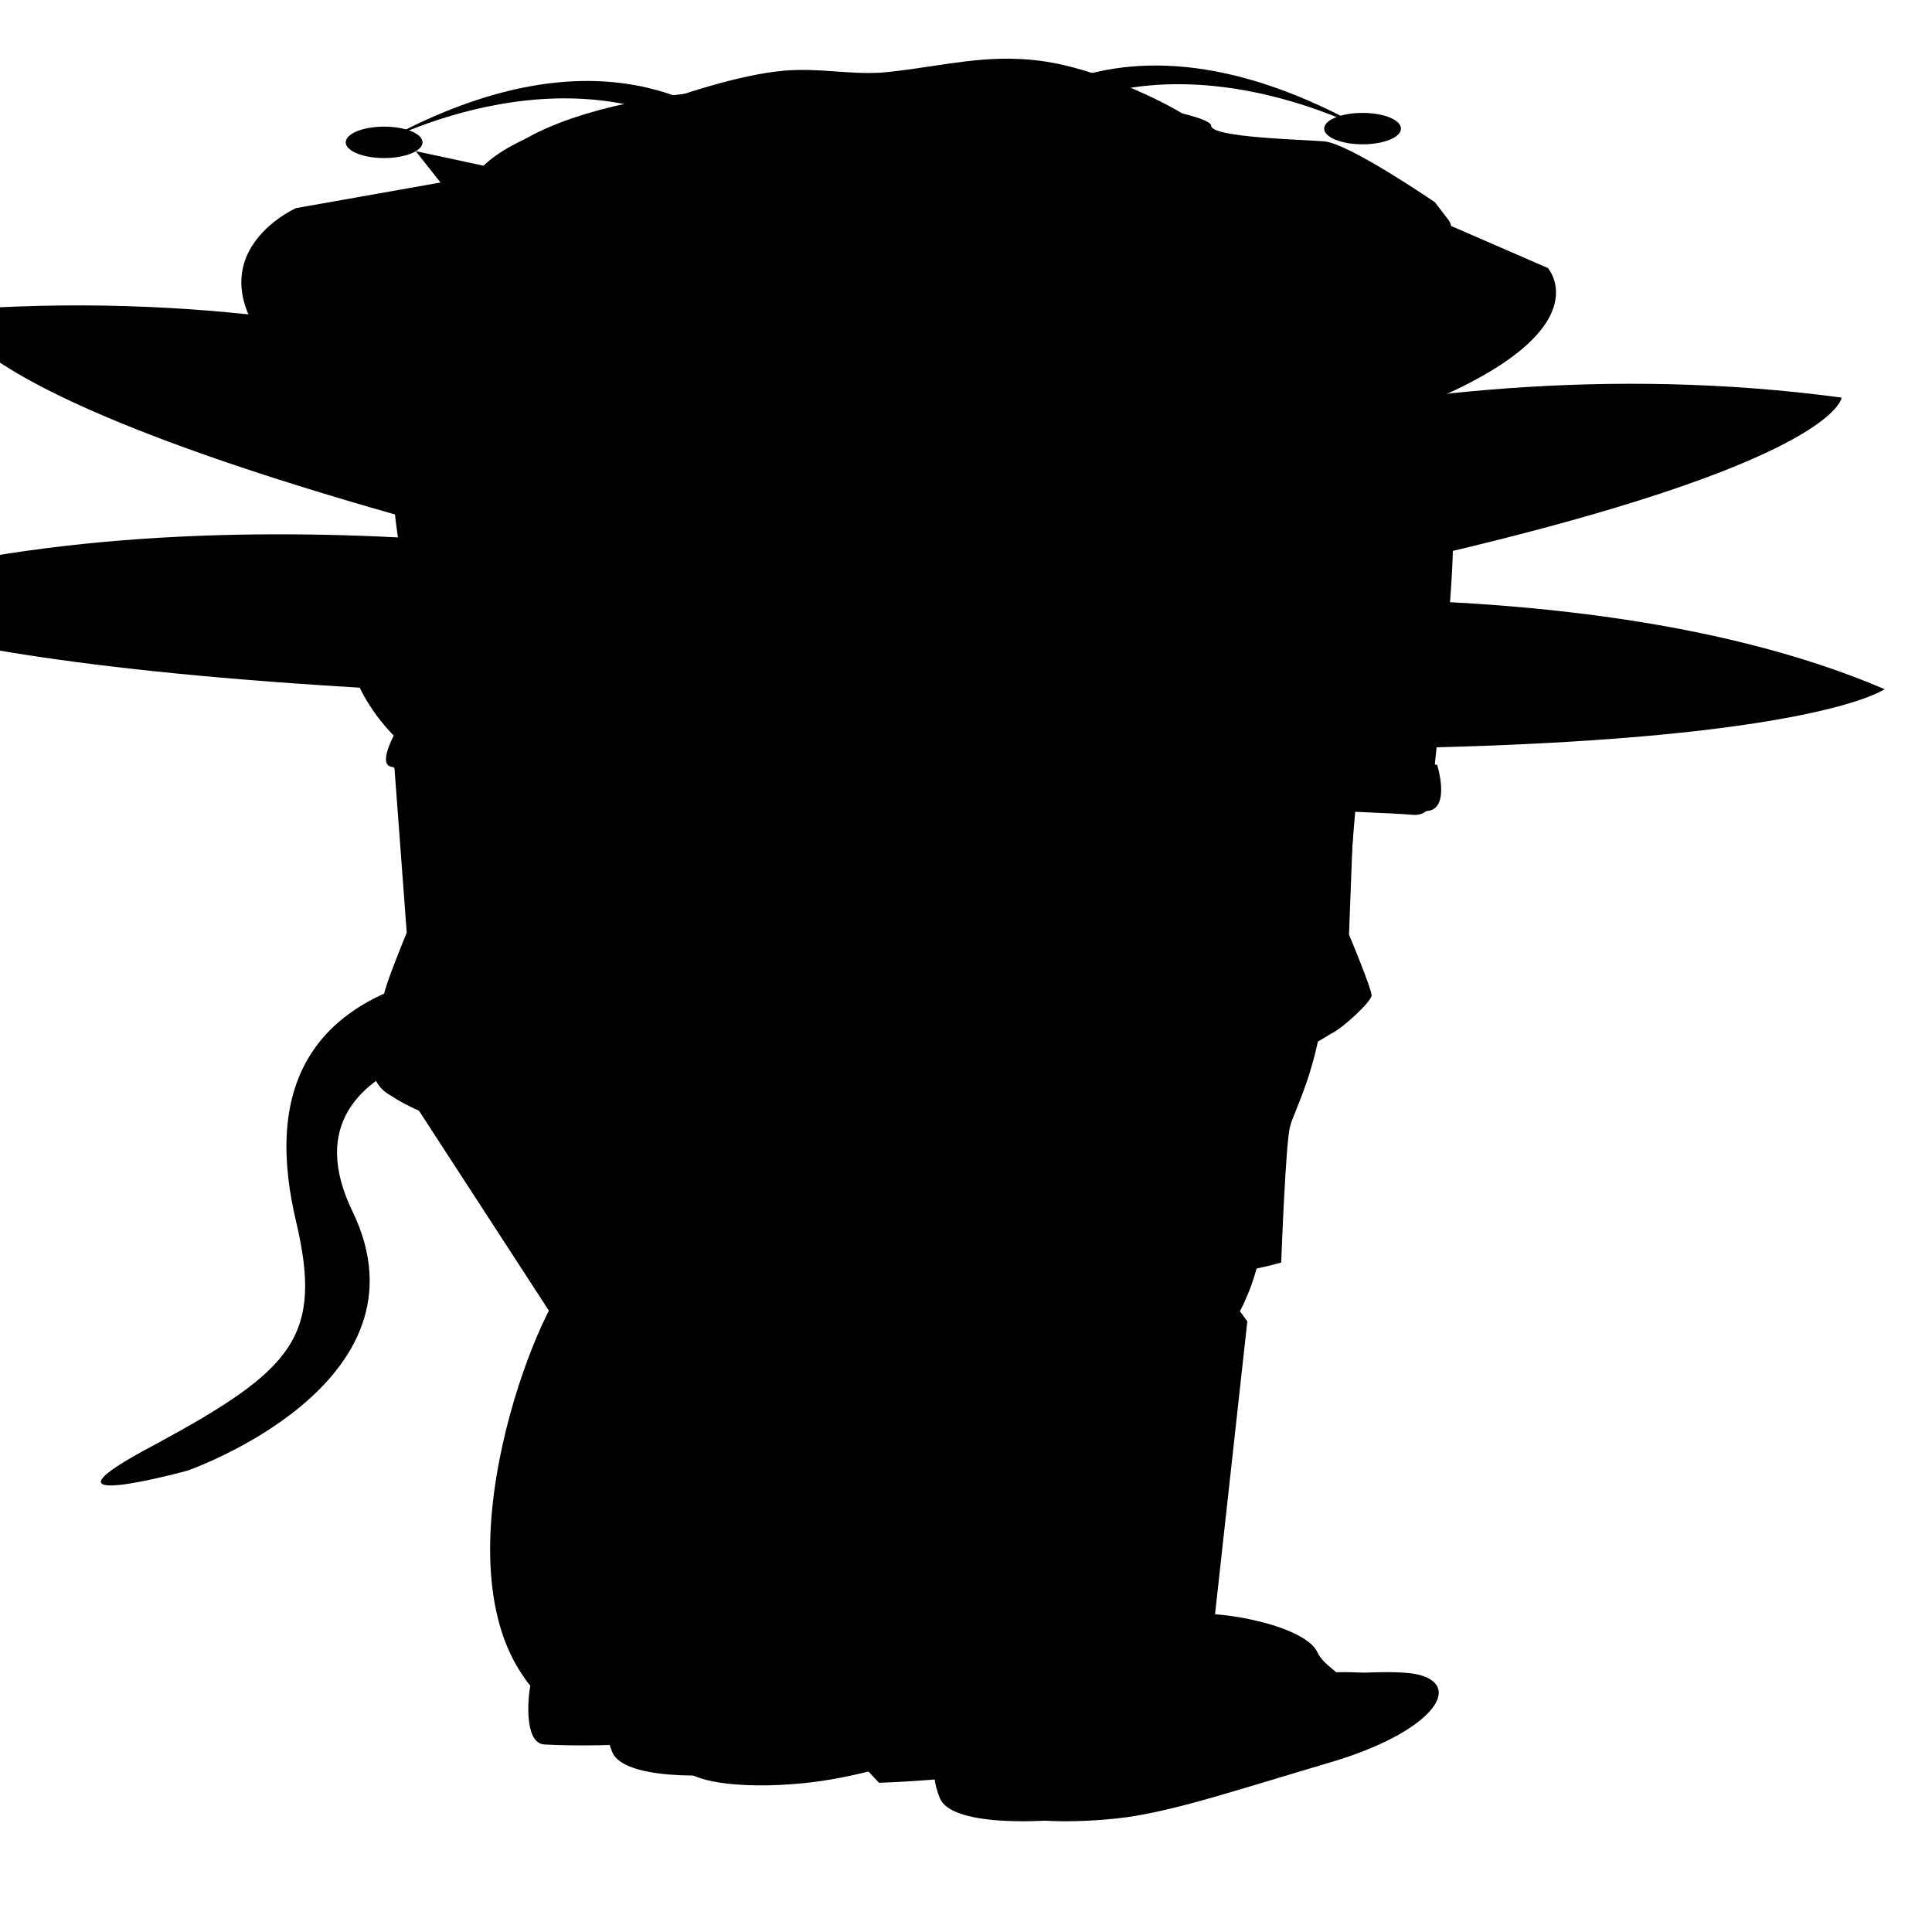 <?xml version="1.0" encoding="utf-8"?>
<!-- Generator: Adobe Illustrator 22.0.1, SVG Export Plug-In . SVG Version: 6.00 Build 0)  -->
<svg version="1.1" id="Layer_1" xmlns="http://www.w3.org/2000/svg" xmlns:xlink="http://www.w3.org/1999/xlink" x="0px" y="0px"
	 viewBox="0 0 85.5 196.8" style="enable-background:new 0 0 85.5 196.8;" width="250px" height="250px" preserveAspectRatio="none" xml:space="preserve" nopin="nopin">

<g id="CAT_x2F_BUNNY">
	<polyline id="ear_x5F_front" class="st0" points="44.8,20.2 49.8,24.2 49.8,15.2 	"/>
	<polyline id="ear_x5F_back" class="st0" points="20.7,22.1 26.5,19.4 18.4,15.4 	"/>
	<polygon id="CAT_x5F_chest" class="st0" points="37.8,64 38.4,71 43.2,71 49.6,48.6 37.8,50 	"/>
	<path id="arm_x5F_back_x5F_top" class="st0" d="M22.7,84.9c1,1.3,2.1-0.2,3.5-2.1c0-0.5,0.1-0.8,0.1-1c0.2-3,1.7-14.4,1.7-15.2
		c-0.2-5.3,0-13.8-5.5-13.9c-6.5-0.1-4.9,13.9-4.1,20.1c0.5,2.7,0.2,2.7,0.4,8.3C19.4,83.7,20.5,84.2,22.7,84.9z"/>
	<path id="arm_x5F_back_x5F_bot" class="st0" d="M22,112.1c3.6,3.2,4.1-24.3,4.3-30.3c-0.7-1.7-2.3-2.8-3.3-4
		c-2.2-0.8-3.5,0.5-4.2,2.3C18.9,91.5,19,109.6,22,112.1z"/>
	<path id="foot_x5F_front" class="st1" d="M38.9,181.6c5.4-0.4,15.9-4,19-7.1c3.2-3.1,0.9-3.7,0.4-6.2s-3.9-4.3-6-3.9
		c-6.5,1.2-11.8,4.5-17,8.2C36.6,175.6,37.7,178.7,38.9,181.6z"/>
	<path id="foot_x5F_back" class="st1" d="M41.4,175c1.2-5.2-3.4-6.9-6.8-8.9c-3.3-1.9-6.4,2-8.3,3c-1.8,1-0.4,1.4-1.6,1.6
		c-0.5,0.1-0.8-0.4-1.1,0.3c0.1-0.4-0.1-0.1-0.1,0.5c-0.1,0.5-0.4,6.1,0.6,6.2c2.6,0.3,5.2-0.2,7.9-0.6
		C35.5,176.7,40.3,180.2,41.4,175z"/>
	<path id="leg_x5F_back_x5F_top" class="st2" d="M22.9,93.5c-4.8,1.9-2.7,13.5-2.7,13.5l5.5,31.5C37.9,153.1,38,136,38,136
		l-0.3-31.1C37.7,104.9,27.6,91.5,22.9,93.5z"/>
	<path id="leg_x5F_back_x5F_bot" class="st2" d="M34.9,138.3c-4.8-8.6-9.6-7.9-9.6-7.9s-5.7,39.9-0.8,42.8c5,3,12.2-1.5,12.2-1.5
		l0.3-13.8C37,157.9,39.7,147,34.9,138.3z"/>
	<path id="CAT_x5F_leg_x5F_back_x5F_bot" class="st3" d="M36.7,169.9l-3.3-36.8c0,0-6.9-4.9-8.2-2.7s-6,28.9-1.8,41.1
		C23.5,171.5,31.6,179.2,36.7,169.9z"/>
	<path id="CAT_x5F_leg_x5F_back_x5F_top" class="st3" d="M37.7,104.9c0,0-8.3-12.7-14.3-8.6c-6,4.2-6,12.8-6,12.8l8.3,29.4
		c0,0,8,12.9,12,0.5C41.7,126.7,37.7,104.9,37.7,104.9z"/>
	<path id="CAT_x5F_hip_x5F_back" class="st3" d="M18.8,81.1l4.7,10.6c0,0,1.8,1.8-1,3.2c-2.8,1.4-5.2,5.5-5.2,5.5s-2,8.8,0,11.2
		c0,0,5.8,9.7,16-0.5L34.2,89l-2.5-7.5L18.8,81.1z"/>
	<path id="leg_x5F_front_x5F_bot" class="st2" d="M34.6,139.2c-0.4,8-0.3,33-0.3,33s1.1,3.8,6.7,4s7.3-4.2,7.3-4.2
		c0.2-1.9,0.9-18.4,1.6-33.4c-1.3-4.2-5.2-6.9-10-4.8C37.5,135.2,35.9,137.1,34.6,139.2z"/>
	<path id="leg_x5F_front_x5F_top" class="st2" d="M34.7,138c-0.1,0.4-0.1,0.8-0.1,1.2c0.5,5.1,5.5,11,7.9,9.6
		c4.8-2.1,8.5-3.5,7.4-10.2c0.5-11.5,1-22.1,1.1-24.6c0.3-5.8-1.6-15.1-1.6-15.1c-3.8-4.5-27.7-7.5-28.8,2.2
		C31.4,110.4,35.9,119.3,34.7,138z"/>
	<path id="CAT_x5F_leg_x5F_front_x5F_bot" class="st4" d="M34.3,152.6l0.3-13.4c0,0,10.5-16.7,15.3-0.6L48.3,172
		c0,0-8.4,10.7-14,0.2V152.6z"/>
	<path id="CAT_x5F_leg_x5F_front_x5F_top" class="st4" d="M38.1,95c0,0-13.8-3.1-10.1,12.8s7.3,34.3,7.3,34.3s7.6,17.5,13.5-1.6
		s-4-44.1-4-44.1L38.1,95z"/>
	<path id="CAT_x5F_hip_x5F_front" class="st4" d="M28.9,82.7c0,0,5,7.8,0,14.2c-5,6.3,1.5,15.5,1.5,15.5s7.4,8.3,19.5,0
		c0,0-3.3-25.2-8-28.9S28.9,82.7,28.9,82.7z"/>
	<path id="top" class="st5" d="M49,78.5c1.9-6.7,0-6.1-1.9-7.4s-5.7-6.8-5.1-13c0,0-11.6-0.2-15.5,5.6c0,0-0.3-1.1-3.1-7.7
		c0,0-1.9,16.3-2.9,20.3c-1.2,4.9,1,11.7,0.1,22.4c0,0,5.1,3.8,14.4,3.8c9.2,0,16.2-3.8,16.2-3.8C48.1,89.3,48.2,83.3,49,78.5z"/>
	<path id="arm_x5F_front_x5F_bot" class="st0" d="M46.6,86.9c-0.2,9.5,1.3,20.5,4.8,22.8c5.1,3.4,0.3-18.3,2.4-23
		c-0.8-3,0.1-6.1-2.7-6.8C46.5,78.1,48.9,84,46.6,86.9z"/>
	<path id="arm_x5F_front_x5F_top" class="st0" d="M43.5,76c-0.1,2.5,1.1,6.6,3,11c0.2,0.3,0.3,0.7,0.5,1c1.4,1.1,0,3.1,4.9,2.8
		c2.7-0.5,1.1-9.9,1.5-6c0.1-0.2,0.1-0.3,0.1-0.5c1.1-4.3,0.4-12.5,0.5-16.9c0-4.5-0.9-14.7-7-14.2C39.8,53.8,43.6,68.8,43.5,76z"/>
	<path id="CAT_x5F_top" class="st6" d="M15.3,64c0,0,16,5.9,38.8,0l1.6,10l-12.2,2l2.1,15l-26.7-1.2l0.8-14.5l-1,2.1
		C18.7,77.5,15.3,72.3,15.3,64z"/>
	<path id="hair" class="st7" d="M19.8,60.2c-3.5-7.5-2.2-31.6-2.2-31.6c1.2-0.2,1.9-2.2,3.1-9.4s10-10.6,19-9.1s8.8,9,8.8,9
		s5.9,3.5,4,12.1s-3.4,20.7-3.4,20.7c-7.4-2.6-8.4,15.6-8.4,15.6c-1.2-1.1,0.1,0.8-1.9,0.7s-4,1-4,1C30.6,75.1,24.4,70.1,19.8,60.2z
		"/>
	<path id="CAT_x5F_hair" class="st8" d="M19.4,65.3c-3.4-8.5-1.6-35.6-1.6-35.6c1.2-0.2,1.9-2.4,3.3-10.5
		c1.3-8.1,10.2-11.8,19.2-9.9s8.6,10.3,8.6,10.3s5.8,4,3.8,13.7c-2.1,9.7-3.8,23.3-3.8,23.3C41.6,53.5,40.2,74,40.2,74
		c-1.2-1.3,0.1,0.9-1.9,0.8s-4,1.1-4,1.1C29.9,82.3,23.8,76.5,19.4,65.3z"/>
	<path id="CAT_x5F_tail" class="st8" d="M24.4,105.2c0,0-12.5,0.6-8.8,18.2s-7.3,26.4-7.3,26.4s-7.6,4.8-1.4-2.7
		c6.1-7.6,7.4-11,6.2-22.7s-0.4-24.6,9.7-26.1S24.4,105.2,24.4,105.2z"/>
	<circle id="tail" class="st7" cx="25.3" cy="104.7" r="6.5"/>
</g>
<g id="ELEPHANT">
	<path id="ELEPHANT_x5F_foot_x5F_back" class="st6" d="M27.4,171.3c-0.6,1.2-0.8,4.5-0.3,7.2s4.1,2.7,6.4,1.9s4.6-2.6,9-5.6
		s5.9-7.7,3.9-8.9s-11.4,2-11.4,2S28,169.9,27.4,171.3z"/>
	<path id="ELEPHANT_x5F_leg_x5F_back_x5F_bot" class="st9" d="M26.4,135.5c-0.3,2-0.5,4.1-0.5,6.7c0,7.6,0.8,29.3,2.5,30.6
		c1.8,1.3,4.7,1.1,5.9-0.7s1.1-7.4,1.6-17c0.5-8.2,2.2-15.5,3-19.9c-0.2-0.4-0.4-0.8-0.8-1.1C33.6,130.9,29.1,132.5,26.4,135.5z"/>
	<g id="ELEPHANT_x5F_leg_x5F_back_x5F_top">
		<path class="st9" d="M36.8,142.6c0.8-6.8,2-12.4,2.4-15.5c0.2-1.1,0.4-3.1,0.6-5.6c-4,2.4-8.8,4.3-12.8,3.5
			c-0.5,3.6-1.1,7.3-1.1,12.6c0,0.6,0,1.3,0,2.1C29,142.3,32.9,144.3,36.8,142.6z"/>
		<path class="st10" d="M41.3,96.4c-3.8-0.2-17.5,3.9-17.5,3.9l1.2,22.5c0,0,1.3,3.3,9,3.5c7,0.2,10.4-2.3,10.4-2.3
			s0.2-12.6,0.4-13.9c0.1-1.2,1.3-6.1,1.5-13.2C46.3,96.9,45.1,96.7,41.3,96.4z"/>
	</g>
	<path id="ELEPHANT_x5F_foot_x5F_front" class="st6" d="M41.9,176c-0.6,1.2-0.8,4.5-0.3,7.2s4.1,2.6,6.4,1.9c2.3-0.8,4.6-2.6,9-5.6
		s5.9-7.7,3.9-8.9s-11.4,2-11.4,2S42.4,174.6,41.9,176z"/>
	<path id="ELEPHANT_x5F_tail" class="st11" d="M39.3,108.7c-1.6,2.1-5.9,25.7-5.9,25.7s-2.8,6.7-1.9-1s4.6-27,4.6-27
		S40.9,106.6,39.3,108.7z"/>
	<path id="ELEPHANT_x5F_leg_x5F_front_x5F_bot" class="st12" d="M40.8,138.8c-0.3,2-0.5,4.2-0.5,6.9c0,7.8,0.8,30.5,2.5,31.8
		c1.8,1.3,4.7,1.2,5.9-0.7s1.1-7.7,1.6-17.7c0.5-8.5,2.2-16.1,3-20.7c-0.2-0.5-0.4-0.9-0.8-1.2C48,133.9,43.6,135.5,40.8,138.8z"/>
	<g id="ELEPHANT_x5F_leg_x5F_front_x5F_top">
		<path class="st12" d="M51.2,147.3c0.8-6.8,2-12.4,2.4-15.5c0.2-1.1,0.4-3.1,0.6-5.6c-4,2.4-8.8,4.3-12.8,3.5
			c-0.5,3.6-1.1,7.3-1.1,12.6c0,0.6,0,1.3,0,2.1C43.4,147,47.3,149,51.2,147.3z"/>
		<path class="st13" d="M53.6,101c-3.8-0.2-17.5,3.9-17.5,3.9l1.2,22.5c0,0,1.3,3.3,9,3.5c7,0.2,10.4-2.3,10.4-2.3
			s0.2-12.6,0.4-13.9c0.1-1.2,1.3-6.1,1.5-13.2C58.6,101.5,57.4,101.3,53.6,101z"/>
	</g>
	<g id="ELEPHANT_x5F_head">
		<path class="st14" d="M23.8,48.1c-1.6,6.7-4.6,3.6-4.6,3.6s0.4-0.3-5.7-12.5s-0.4-18-0.4-18L28.3,15l6.4,7.5l2.5,1.1
			C37.2,23.6,25.4,41.4,23.8,48.1z"/>
		<path class="st12" d="M46.3,47.3c-1.4,6.7,2.9,5.2,2.9,5.2s-0.3-0.5,11-9s8.3-16.2,8.3-16.2l-12-12l-9.4,4.2l-2.9-0.1
			C44.2,19.4,47.7,40.6,46.3,47.3z"/>
	</g>
	<path id="ELEPHANT_x5F_arm_x5F_back_x5F_bot" class="st12" d="M19.1,105.3c0.4,0.5,2,2.2,2,2.2c1.1,0.2,2.8-3,2.7-3.6
		s-1-2.8-1.1-3.4s0.7-1.1,1.1-2.1S23,95.5,23,95.5c-0.1-0.6,3.1-13.1,4.2-19.6c-3.3-0.8-6.5-0.7-9.7-0.5c-0.1,0.4-0.1,0.7-0.1,1.1
		L18,95c0,0-1,5.6-1,6.3S18.5,104.7,19.1,105.3z"/>
	<g id="ELEPHANT_x5F_arm_x5F_back_x5F_top">
		<path class="st15" d="M21.3,51.2c-1,5.6-3.4,22.3-3.4,22.3s-1.2,5.3,0,5.2c1.2-0.2,10.3,0.3,10.3,0.3l1-8.1c0,0-0.1-0.8,1.3-10.5
			s1.9-15.2,0.6-17c-1.3-1.7-4.9-2.6-6.1-0.7C25,42.7,22.2,45.4,21.3,51.2z"/>
		<path class="st16" d="M28.1,79c0,0-10-0.4-10.8-0.9c-0.7-0.4,0.5-4.7,0.5-4.7l10.8,1L28.1,79z"/>
	</g>
	<g id="ELEPHANT_x5F_top">
		<path class="st17" d="M22.8,100.9c3.4,3.9,12.2,5.3,12.2,5.3s13.3,2.8,24.5-4.6c0,0,0.3-33,2.5-41.9c2.2-8.9,2.3-12.5-4.7-16.6
			c-2.1-1.2-4.2-2.5-6.4-3.6c-2.2-1.2-3.2,1.5-12.8-1.8c-6.8,3.3-1.1,1.7-11.6,3.9c-1.7,3.7-2.8,13.1-3.3,22.5
			S22.9,100.8,22.8,100.9z M33.3,65.4c-0.1,1.4-0.2,3-0.3,4.5l0,0C33,68.5,33.1,67,33.3,65.4z"/>
	</g>
	<path id="ELEPHANT_x5F_arm_x5F_front_x5F_bot" class="st12" d="M58.9,105.3c-0.4,0.6-1.8,2.4-1.8,2.4c-1.1,0.4-2.6-2.7-2.5-3.3
		c0-0.6,0.8-2.8,0.9-3.4c0.1-0.6-0.6-1-1-2s0.7-3,0.7-3c0.1-0.6-2.9-12.7-4-19c2.9-1,5.8-1.1,8.7-1.2c0,0.4,0.1,0.7,0.1,1.1
		l-0.3,18.3c0,0,1,5.5,1,6.2C60.7,102,59.4,104.8,58.9,105.3z"/>
	<g id="ELEPHANT_x5F_arm_x5F_front_x5F_top">
		<path class="st15" d="M64.3,55.3c0,5.7-0.8,22.5-0.8,22.5s0.4,5.5-1,5.2c-1.3-0.3-12-1.1-12-1.1l0.5-8.2c0,0,0.3-0.8,0.6-10.6
			c0.4-9.7,0.9-15.2,2.8-16.8c1.9-1.5,6.2-1.8,7.2,0.2C61.6,46.5,64.3,49.6,64.3,55.3z"/>
		<path class="st16" d="M50.5,81.9c0,0,11.8,1,12.7,0.7c1-0.3,0.4-4.7,0.4-4.7l-12.8-0.6L50.5,81.9z"/>
	</g>
	<path id="ELEPHANT_x5F_neck" class="st12" d="M28.5,11c1.5-1.3,4.2-3.4,6.2-3.8c1.6-0.3,2.8,0.4,4.3,0.2C41,7,43,5.8,45,6
		c1.5,0.1,2.8,1,3.8,1.8c2.3,2,4.7,4.7,5.5,7.7c1.2,4.1,0.6,13,0.6,13s-1.6,8.3-2.8,11.1c-1.1,2.7-3.7,9.3-11.6,12.9
		S24.1,46,22.9,43.6s-0.8-4-1.4-5c-0.8-1.6-2.2-2.7-2.9-4.5c-0.8-1.6-1-3.5-0.8-5.3c0-0.3,0.1-0.4,0-0.7
		C18.7,21.8,23.1,15.5,28.5,11z"/>
</g>
<g id="INSECT">
	<path id="INSECT_x5F_foot_x5F_back" class="st18" d="M30.3,172.3c-0.6,1.2-0.8,4.5-0.3,7.2s4.1,2.7,6.4,1.9s4.6-2.6,9-5.6
		s5.9-7.7,3.9-8.9s-11.4,2-11.4,2S30.9,170.9,30.3,172.3z"/>
	<g id="INSECT_x5F_foot_x5F_front">
		<path id="INSECT_x5F_foot_x5F_front_1_" class="st18" d="M43.8,176c-0.6,1.2-0.8,4.5-0.3,7.2s4.1,2.6,6.4,1.9
			c2.3-0.8,4.6-2.6,9-5.6s5.9-7.7,3.9-8.9s-11.4,2-11.4,2S44.3,174.6,43.8,176z"/>
		<path id="INSECT_x5F_foot_x5F_front_2_" class="st19" d="M44.3,175.2c-0.5,0.9-0.9,3.3-0.9,5.3s2.2,2.2,3.7,1.9
			c1.5-0.4,3-1.5,6-3.4c2.9-1.8,4.3-5.2,3.2-6.2s-7.1,0.6-7.1,0.6S44.7,174.3,44.3,175.2z"/>
	</g>
	<g id="INSECT_x5F_arm_x5F_back_x5F_bot">
		<path class="st19" d="M25.6,74.9c-0.9,6.1-1.9,13-1.9,13.5c0.1,0.8,1.4,1.7,1.9,2.9c0.5,1.2,0.5,5.6-0.3,5.8s-1-2.5-1.6-2.3
			s-0.7,2.8-0.6,4s0.8,2.6,0.1,2.9c-0.8,0.2-4.1-1.9-4.7-3.9s0-7,0.4-8.3c0.2-0.8,0.5-8.9,0.7-15.4C21.6,74.6,23.6,74.8,25.6,74.9z"
			/>
		<path class="st20" d="M27.2,68.8c-0.4,2.7-1,6.6-1,6.6s-3.3,1.8-7.3,0.1c0,0,0-5.1,0.2-8.2c1-1.3,2.2-2.3,3.3-2.6
			C25.4,62.2,26.3,65.7,27.2,68.8z"/>
	</g>
	<path id="INSECT_x5F_arm_x5F_back_x5F_top" class="st20" d="M20.1,63.9c-0.2,1.6-0.7,6.5-0.7,6.5c1.4,8.1,5.5,0.5,5.5,0.5
		s2.1-6.4,2.2-7s2.3-8.2,3.6-12.2c1.3-4,1.2-9.4-1.9-10.2s-4.6,0.8-5.6,3.8C21.4,51,20.3,62.3,20.1,63.9z"/>
	<path id="INSECT_x5F_leg_x5F_back_x5F_top" class="st21" d="M43,135c-4,12.4-12-0.5-12-0.5l-8.3-29.4c0,0,0-8.6,6-12.8
		c6-4.1,14.3,8.6,14.3,8.6S46.9,122.7,43,135z"/>
	<path id="INSECT_x5F_hip_x5F_back" class="st21" d="M37,77.5l2.5,7.5l-0.9,22.1c-10.2,10.2-16,0.5-16,0.5c-2-2.4,0-11.2,0-11.2
		s2.4-4.1,5.2-5.5s1-3.2,1-3.2l-4.7-10.6L37,77.5z"/>
	<path id="INSECT_x5F_leg_x5F_front_x5F_top" class="st22" d="M50.1,92.4c0,0,9.9,25,4,44.1s-13.5,1.6-13.5,1.6s-3.6-18.4-7.3-34.3
		S43.4,91,43.4,91L50.1,92.4z"/>
	<path id="INSECT_x5F_hip_x5F_front" class="st22" d="M47.2,79.5c4.7,3.7,8,28.9,8,28.9c-12.1,8.3-19.5,0-19.5,0s-6.5-9.2-1.5-15.5
		c5-6.4,0-14.2,0-14.2S42.5,75.8,47.2,79.5z"/>
	<g id="INSECT_x5F_leg_x5F_back_x5F_bot">
		<path class="st21" d="M28.7,167.5c-4.2-12.2,0.5-38.9,1.8-41.1c1.3-2.2,8.2,2.7,8.2,2.7l3.3,36.8
			C36.9,175.2,28.8,167.5,28.7,167.5z"/>
		<path class="st19" d="M30,168.2c0,2.3,0,4.9,0.2,7.2c2.9,0.9,6.3,1,9-0.4c-0.4-0.8-0.7-1.5-0.8-2.1c-0.1-0.8-0.1-1.8,0-3.1
			C35.6,170.6,32.6,170.1,30,168.2z"/>
	</g>
	<g id="INSECT_x5F_leg_x5F_front_x5F_bot">
		<path class="st19" d="M51.5,169.9c-2.6,1.5-5.6,2.6-8.6,2.8c0,1.9-0.1,3.5-0.1,4.8c2.1,2.3,4.9,3,8.2,0.1
			C51.2,175.4,51.3,172.7,51.5,169.9z"/>
		<path class="st22" d="M39.6,168.2c5.6,10.5,14-0.2,14-0.2l1.6-33.4c-4.8-16.1-15.3,0.6-15.3,0.6l-0.3,13.4V168.2z"/>
	</g>
	<path id="INSECT_x5F_hair_x5F_back" class="st23" d="M28.1,13.8c-2.8,2.5-3,7.1-2.9,8.6s-2.8,5.7-3.2,7.9s3,5,4.3,6.5
		c1.4,1.5-0.6,5.5-0.7,6.8s3.7,4.2,5.2,5.1s1.4-2.1,3.1-2.3s2.4-4.2,2.4-4.2l-0.2-5.7l-3.3-19.6l5.1-5.1
		C37.9,11.8,31,11.4,28.1,13.8z"/>
	<path id="INSECT_x5F_top" class="st18" d="M42.5,47.1c-5.1,2-7.4-0.6-9.3-1.9s-3.4-2.1-3.4-2.1s-1.4-0.1-2.9,2.5
		c-1.5-5.3-3,7.7,0,11.4s5.6,10,6.3,13c0.6,3-7.6,7.2-8.5,9.5s-9.8,6.9-5.3,19.8c0,0,10.7-8.5,14-7.4s6.7,7,11.8,7.2
		c5.1,0.1,8.7-6.1,9-7.4s-2.4-15.9-2.4-22.8s2.4-11,2-13.7C53.6,52.6,50.2,45,48.9,43c-1.4-2-6.3-2.1-6.3-2.1S45.3,46,42.5,47.1z"/>
	<g id="INSECT_x5F_arm_x5F_front_x5F_bot">
		<path class="st19" d="M52.5,81.5c0.2,6.1,0.4,13.1,0.3,13.6c-0.1,0.8-1.7,1.6-2.3,2.7s-1.2,5.5-0.4,5.8s1.4-2.4,2-2.1
			c0.7,0.3,0.5,2.9,0.2,4.1c-0.3,1.1-1.2,2.5-0.5,2.8s4.4-1.4,5.3-3.4c0.9-2,0.8-6.9,0.6-8.3c-0.1-0.8,0.6-8.9,1.2-15.4
			C56.8,81.6,54.7,81.6,52.5,81.5z"/>
		<path class="st20" d="M51.8,75.3c0.1,2.7,0.2,6.6,0.2,6.6s3.1,2.2,7.5,0.9c0,0,0.6-5.1,0.8-8.2c-0.8-1.4-2-2.5-3.1-2.9
			C54.4,68.9,53.1,72.3,51.8,75.3z"/>
	</g>
	<path id="INSECT_x5F_arm_x5F_front_x5F_top" class="st20" d="M59.7,72.1c-0.2,1.6-0.7,6.5-0.7,6.5c-3.5,7.7-6.8-0.6-6.8-0.6
		s-1.1-6.7-1-7.3c0-0.6-0.9-8.5-1.6-12.7s0.6-9.4,4.6-9.6c4-0.2,5.5,1.7,6,4.9C61.1,59.3,59.9,70.5,59.7,72.1z"/>
	<g id="INSECT_x5F_wings">
		<path class="st24" d="M42.5,65.8c38.7-14.4,39-25.3,39-25.3c-20.7-6.4-38,11.1-38,11.1L42.5,65.8z"/>
		<path class="st25" d="M36.6,75c41.2,4.7,46.8-4.8,46.8-4.8c-15.1-14.9-39-7.2-39-7.2L36.6,75z"/>
		<path class="st26" d="M33.2,61.5C-3.3,42.5-2.1,31.6-2.1,31.6c21.4-3.8,36.2,15.7,36.2,15.7L33.2,61.5z"/>
		<path class="st27" d="M37.8,71.5C-3.7,71-8,60.9-8,60.9c17.1-13,39.7-2.4,39.7-2.4L37.8,71.5z"/>
	</g>
	<path id="INSECT_x5F_hair_x5F_front" class="st28" d="M46.4,10.4c1.4-1.1,7.2,1.2,7.2,2.4s3.9,1.4,5,1.6c1.1,0.2,4.9,6.2,4.9,6.2
		s0,0,0.6,1.8c0.6,1.7-0.9,8.1,0,9.6c0.9,1.5-2.4,6.4-3.6,7.2c-1.2,0.8-2.3,2-0.7,3.4s-2.9,5.3-5.4,2.9s-0.4,1.3-3.7-0.7
		s0.1,0.7-2.6,1.5s-3.7,3.2-3.7,3.2s-3.3,2.6-6.4-0.6s-3.8-1.6-3.8-1.6l-7.8-6.4c4.1-2.3-0.1-3.9-1.6-5.8c-1.5-1.9-1.1-5.4-1.1-5.4
		C12.3,23.8,34.4,5.1,33.8,12.9C40.2,2.4,45,11.5,46.4,10.4z"/>
	<g id="INSECT_x5F_antennas">
		<path class="st19" d="M43.1,17.5c7.2-17.9,18.1-3.2,17.6-4C48-3.3,42.5,16.2,42.5,16.2L43.1,17.5z"/>
		<ellipse class="st19" cx="60.3" cy="13.1" rx="1.7" ry="1.6"/>
		<path class="st19" d="M31.9,14.7c0.2-0.4,0.6-0.7,1.1-0.8C30.6,9.3,25.3,3.4,16.5,15C16.3,15.2,25,3.9,31.9,14.7z"/>
		<ellipse class="st19" cx="17" cy="14.5" rx="1.7" ry="1.6"/>
	</g>
</g>
</svg>
